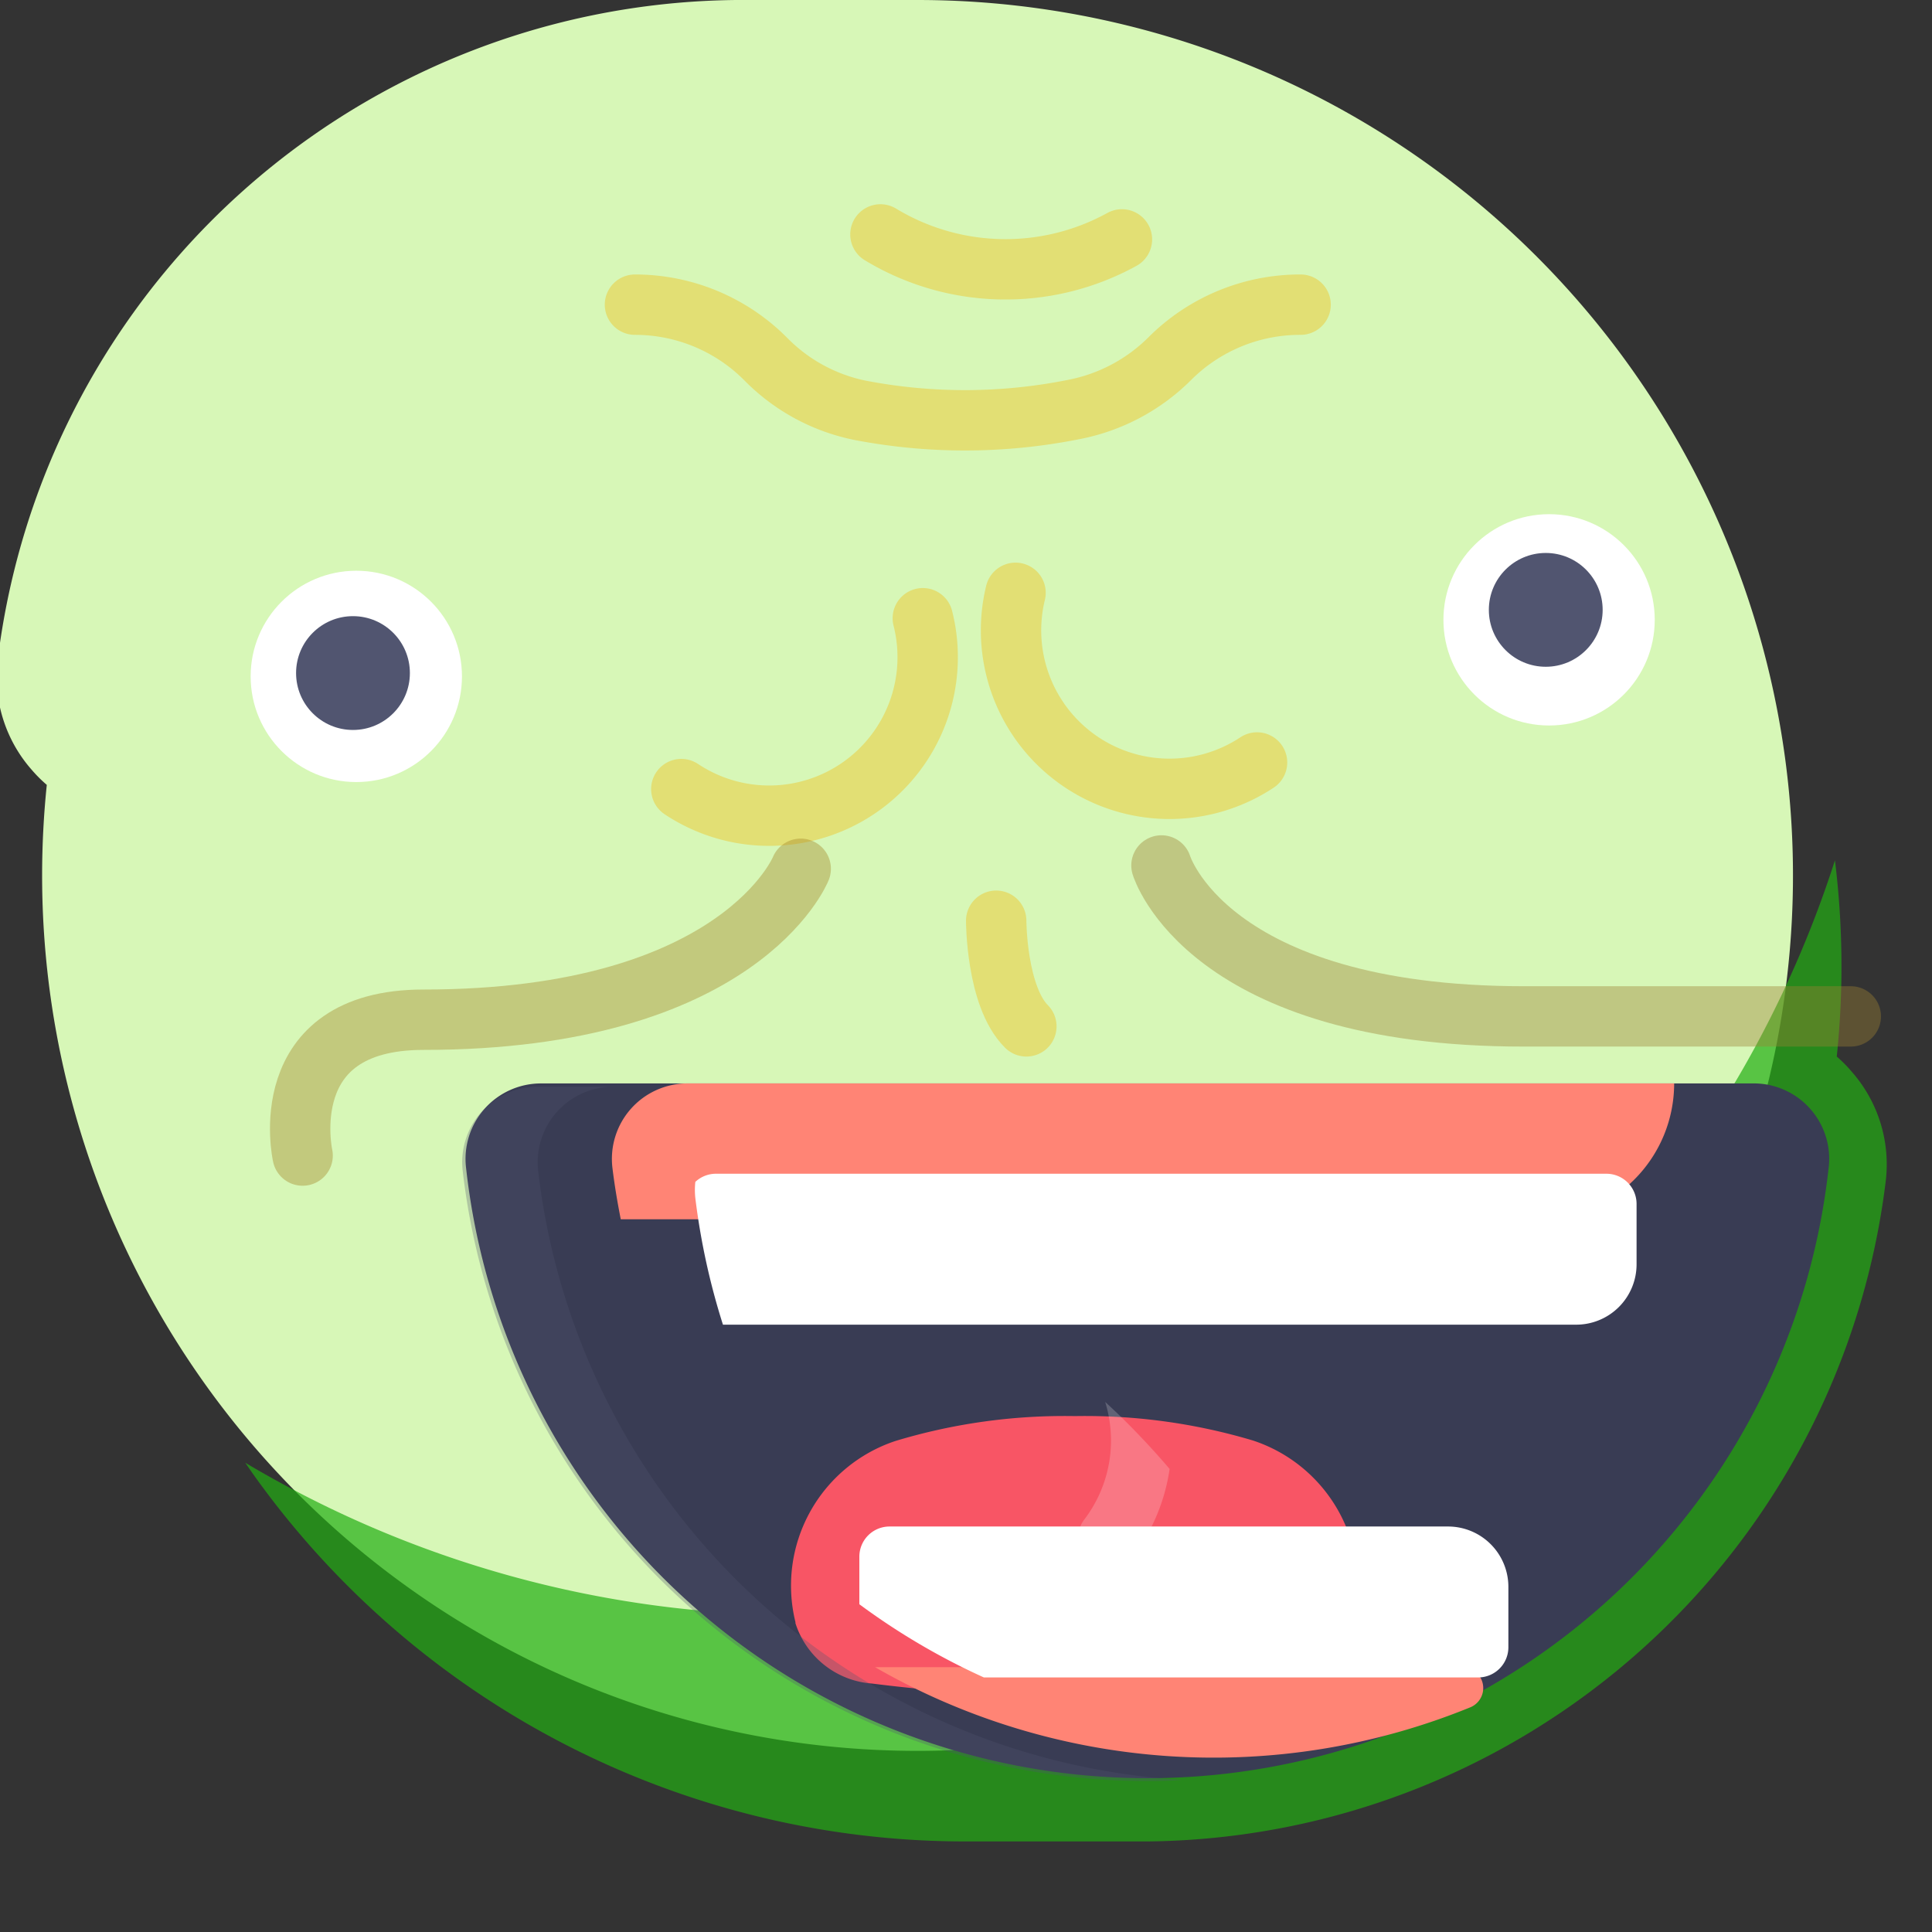 <svg width="128" height="128" xmlns="http://www.w3.org/2000/svg">

 <rect width="100%" height="100%" fill="#333333" stroke="none"/>

 <title/>
 <g>
  <title>background</title>
  <rect fill="none" id="canvas_background" height="402" width="582" y="-1" x="-1"/>
 </g>
 <g>
  <title>Layer 1</title>
  <path stroke-width="0" transform="rotate(-180 59.285,58) " fill="#d7f7b7" id="svg_1" d="m116.47,65a9.08,9.08 0 0 0 -1,-1a58.65,58.65 0 0 0 0.31,-6a58,58 0 1 0 -58,58l12.01,0a49.77,49.77 0 0 0 48.93,-43.71a9.29,9.29 0 0 0 -2.25,-7.29z" class="cls-1"/>
  <path opacity="0.7" fill="#23af13" id="svg_2" d="m121.69,70a57.37,57.37 0 0 0 -0.12,-13l0,0a72,72 0 0 1 -68.57,50a71.65,71.65 0 0 1 -36.75,-10.09c0.4,0.59 0.81,1.17 1.24,1.74l0.05,0.07a57.91,57.91 0 0 0 46.46,23.28l12,0a49.77,49.77 0 0 0 48.93,-43.71a9.29,9.29 0 0 0 -2.25,-7.29a9.08,9.08 0 0 0 -0.99,-1z" class="cls-2"/>
  <path fill="#393c54" id="svg_3" d="m116.07,71.78a5,5 0 0 1 5.07,5.7a45.41,45.41 0 0 1 -90.26,-0.09a5,5 0 0 1 5,-5.61l80.19,0z" class="cls-3"/>
  <path fill="#f85565" id="svg_4" d="m89.71,107.45l0,-0.18a10.11,10.11 0 0 0 -6.69,-11.83a38.86,38.86 0 0 0 -11.81,-1.62a38.68,38.68 0 0 0 -11.89,1.65a10.1,10.1 0 0 0 -6.62,12l0,0.07a5.76,5.76 0 0 0 5.08,4a106.64,106.64 0 0 0 26.78,0a5.73,5.73 0 0 0 5.15,-4.09z" class="cls-4"/>
  <path fill="#ff8475" id="svg_5" d="m40.577,77.39c0.14,1.15 0.33,2.27 0.55,3.39l60.79,0a9,9 0 0 0 9,-9l-65.36,0a5,5 0 0 0 -4.98,5.61z" class="cls-5"/>
  <path fill="#ff8475" id="svg_6" d="m57.978,110.457a45,45 0 0 0 39.45,2.65a1.38,1.38 0 0 0 -0.53,-2.65l-38.92,0z" class="cls-5"/>
  <path fill="#ffffff" id="svg_7" d="m95.934,101.135l-37,0a2,2 0 0 0 -2,2l0,3.15a45.29,45.29 0 0 0 8.25,4.85l32.75,0a2,2 0 0 0 2,-2l0,-4a4,4 0 0 0 -4,-4z" class="cls-6"/>
  <path opacity="0.4" stroke-width="4px" stroke-linejoin="round" stroke-linecap="round" stroke="#f2bc0f" fill="none" id="svg_8" d="m67.282,39.276a10.5,10.5 0 0 0 16,11.24" class="cls-7"/>
  <path opacity="0.4" stroke-width="4px" stroke-linejoin="round" stroke-linecap="round" stroke="#f2bc0f" fill="none" id="svg_9" d="m61.139,40.959a10.5,10.5 0 0 1 -16,11.32" class="cls-7"/>
  <path fill="#ffffff" id="svg_10" d="m106.427,77.763l-59,0a2,2 0 0 0 -1.36,0.54a5,5 0 0 0 0,1.07a46.17,46.17 0 0 0 1.83,8.39l56.53,0a4,4 0 0 0 4,-4l0,-4a2,2 0 0 0 -2,-2z" class="cls-6"/>
  <path fill="#515570" opacity="0.3" id="svg_12" d="m35.66,77.61a5,5 0 0 1 5,-5.61l-5,0a5,5 0 0 0 -5,5.61a45.66,45.66 0 0 0 45.13,40.39c0.84,0 1.67,0 2.5,-0.08a45.7,45.7 0 0 1 -42.63,-40.31z" class="cls-9"/>
  <path fill="#515570" opacity="0.3" id="svg_13" d="m47.62,72l0,0z" class="cls-9"/>
  <path transform="rotate(46.028 73.352,98.787) " opacity="0.2" fill="#ffffff" id="svg_14" d="m69.011,94.782a8.63,8.63 0 0 1 4.65,6.43a2,2 0 0 0 2,1.67l0.33,0a2,2 0 0 0 1.67,-2.33a12.63,12.63 0 0 0 -2.49,-5.76q-1.59,-0.1 -3.24,-0.1c-1.01,0 -1.98,0.03 -2.92,0.09z" class="cls-10"/>
  <circle fill="#ffffff" id="svg_15" r="7" cy="44.813" cx="23.606" class="cls-6"/>
  <circle fill="#515570" id="svg_16" r="3.77" cy="44.592" cx="23.386" class="cls-9"/>
  <circle fill="#ffffff" id="svg_17" r="7" cy="41.066" cx="102.631" class="cls-6"/>
  <circle fill="#515570" id="svg_18" r="3.77" cy="40.405" cx="102.41" class="cls-9"/>
  <path opacity="0.4" stroke-width="4px" stroke-linejoin="round" stroke-linecap="round" stroke="#a38427" fill="none" id="svg_19" d="m20.05,76.559s-2,-9 8,-9c21,0 25,-10 25,-10" class="cls-7"/>
  <path opacity="0.4" stroke-width="4px" stroke-linejoin="round" stroke-linecap="round" stroke="#9b8133" fill="none" id="svg_20" d="m76.95,57.339s3,10 24,10l21.67,0" class="cls-7"/>
  <path opacity="0.4" stroke-width="4px" stroke-linejoin="round" stroke-linecap="round" stroke="#f2bc0f" fill="none" id="svg_21" d="m66,61s0,5 2,7" class="cls-7"/>
  <path opacity="0.4" stroke-width="4px" stroke-linejoin="round" stroke-linecap="round" stroke="#f2bc0f" fill="none" id="svg_22" d="m42.068,20.185a12.2,12.2 0 0 1 8.63,3.57l0.09,0.09a12.13,12.13 0 0 0 6.2,3.34a36.72,36.72 0 0 0 14.13,-0.05a12.29,12.29 0 0 0 6.38,-3.37l0,0a12.2,12.2 0 0 1 8.67,-3.58" class="cls-7"/>
  <path opacity="0.4" stroke-width="4px" stroke-linejoin="round" stroke-linecap="round" stroke="#f2bc0f" fill="none" id="svg_23" d="m58.331,15.531a16,16 0 0 0 16,0.33" class="cls-7"/>
 </g>
</svg>